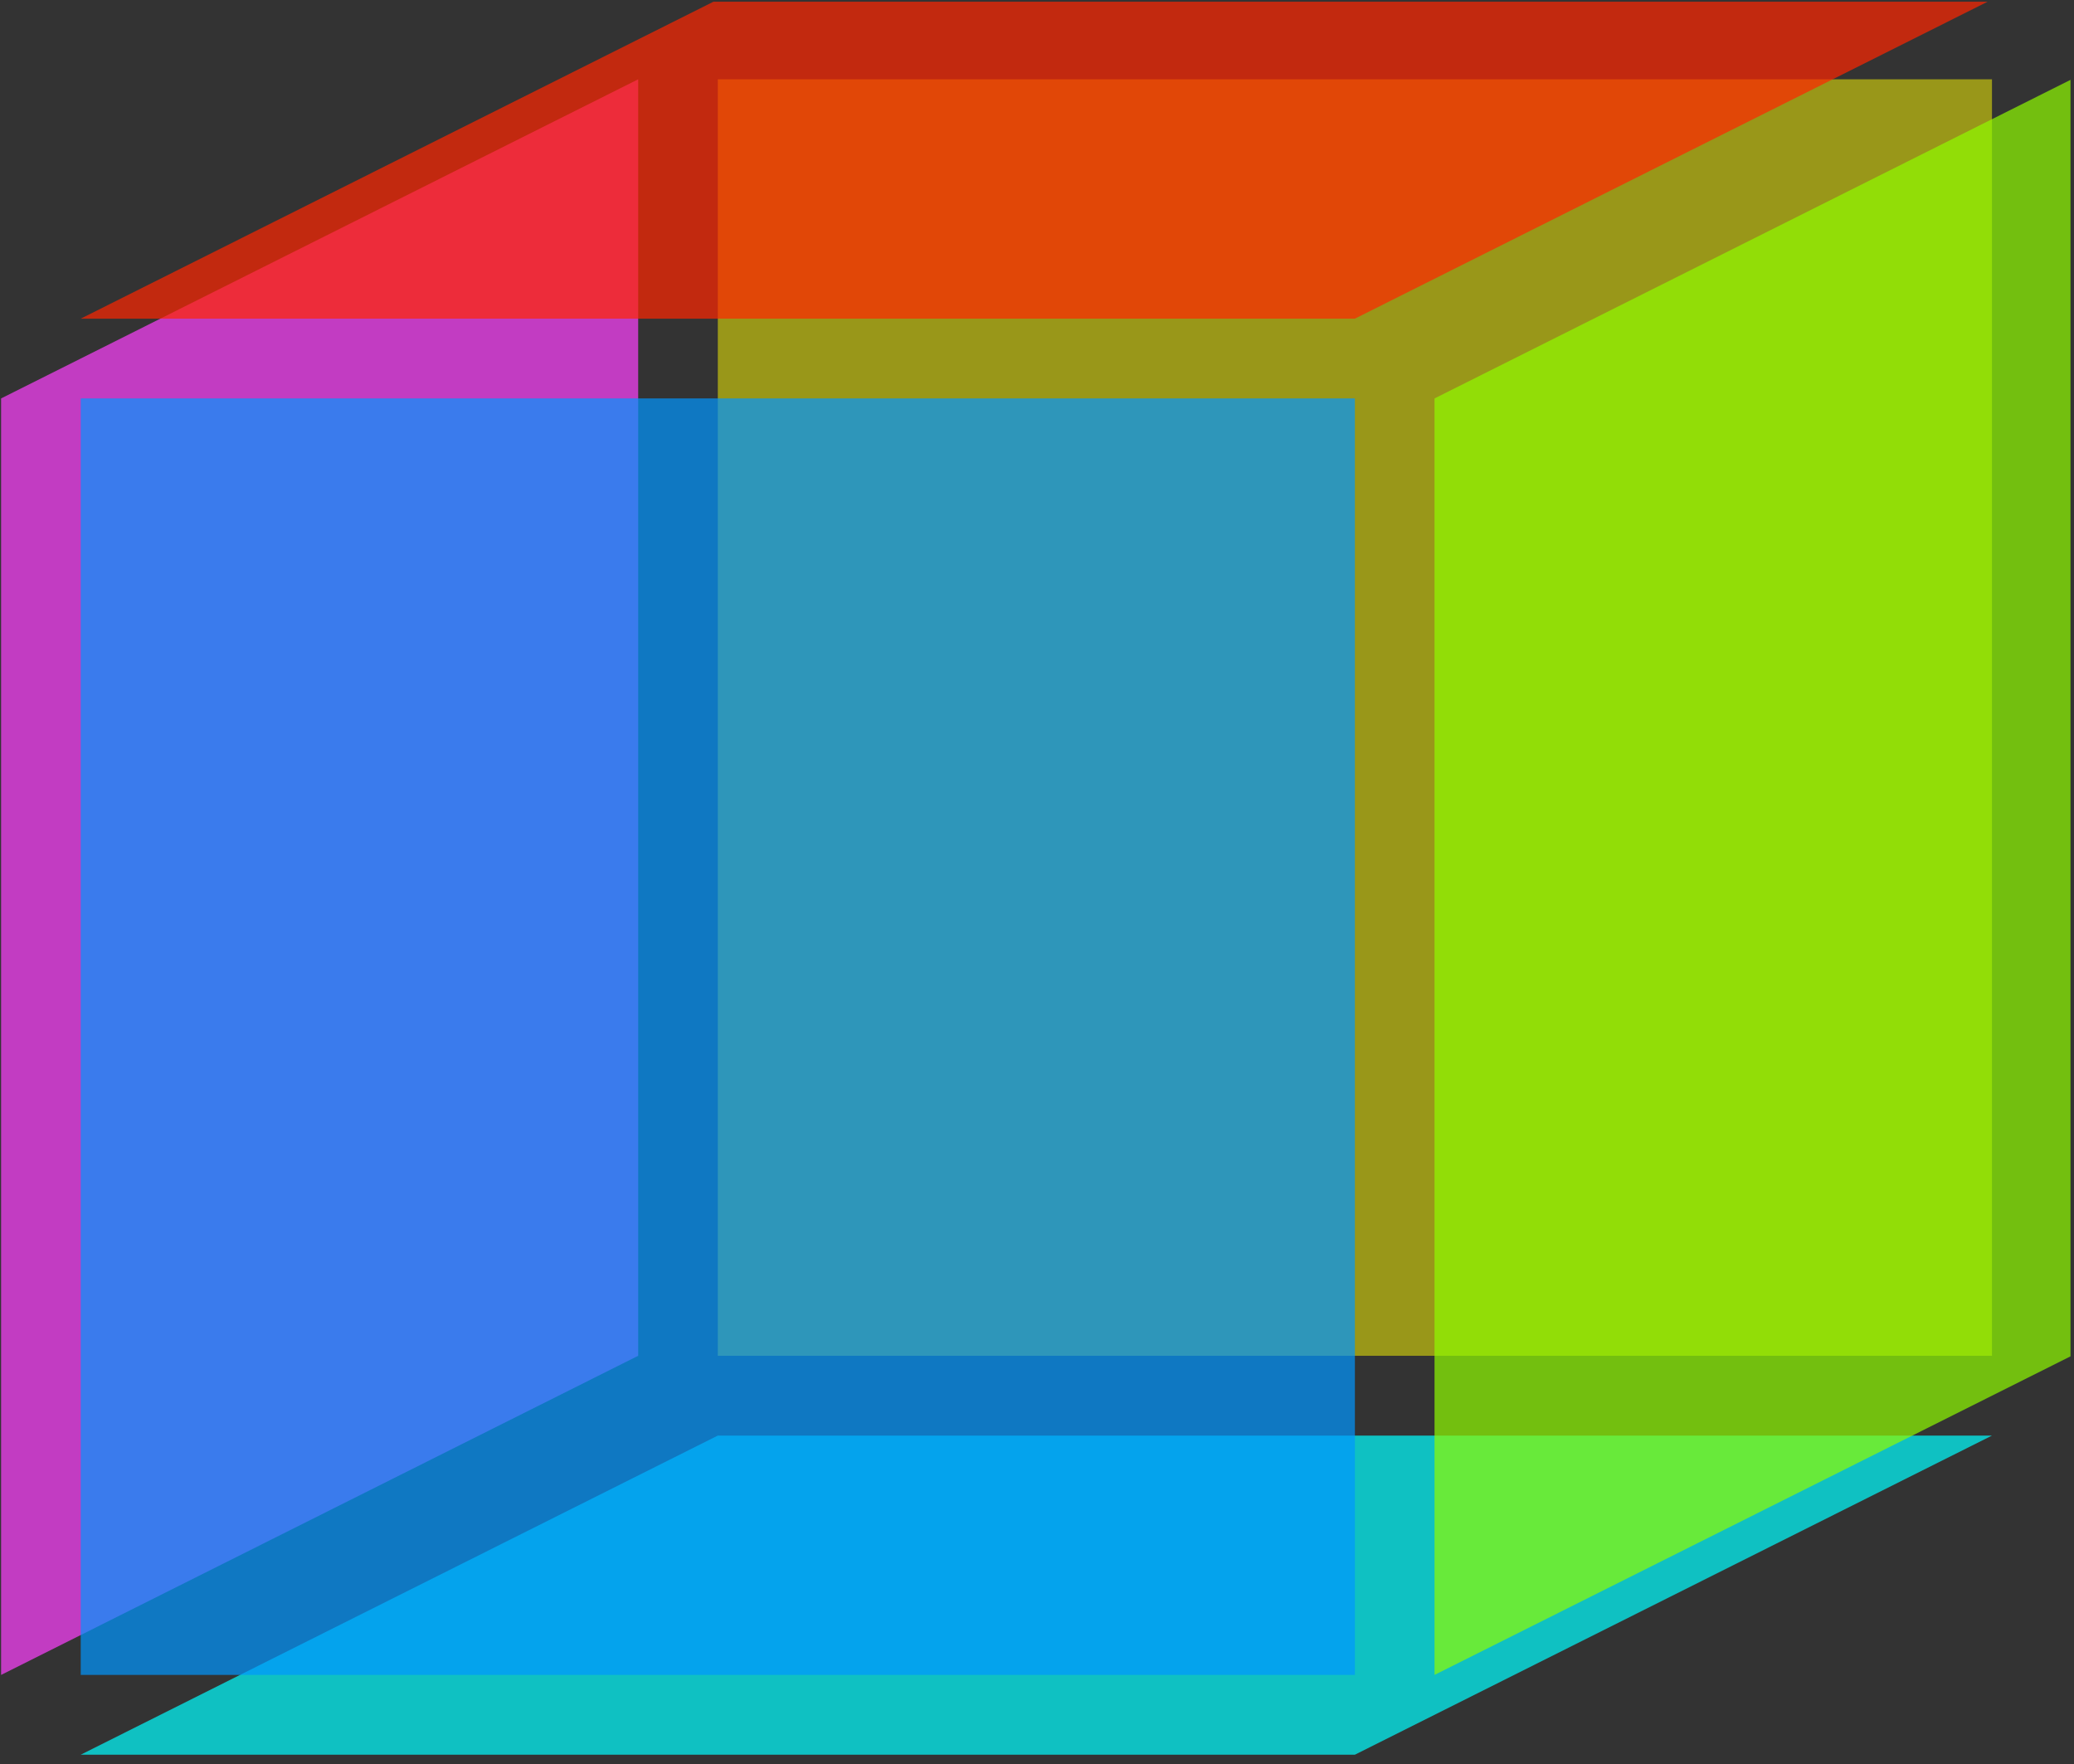 <?xml version="1.0" standalone="no"?>
<!DOCTYPE svg PUBLIC "-//W3C//DTD SVG 1.1//EN" "http://www.w3.org/Graphics/SVG/1.1/DTD/svg11.dtd">
<svg width="100%" height="100%" viewBox="0 0 595 506" version="1.1" xmlns="http://www.w3.org/2000/svg" xmlns:xlink="http://www.w3.org/1999/xlink" xml:space="preserve" style="fill-rule:evenodd;clip-rule:evenodd;stroke-linejoin:round;stroke-miterlimit:1.414;">
    <rect x="0" y="0" width="595" height="506" fill="#333333" stroke="none"/>
    <g>
        <clipPath id="_clip1">
            <rect x="0.315" y="0.494" width="593.685" height="505"/>
        </clipPath>
        <g clip-path="url(#_clip1)">
            <path d="M23.161,503.319L388.7,503.319L571.469,411.782L205.93,411.782L23.161,503.319Z" style="fill:rgb(0,253,255);fill-opacity:0.702;fill-rule:nonzero;"/>
            <path d="M0.315,114.284L0.315,480.435L183.084,388.897L183.084,22.746L0.315,114.284Z" style="fill:rgb(255,64,255);fill-opacity:0.702;fill-rule:nonzero;"/>
            <rect x="205.93" y="22.746" width="365.538" height="366.151" style="fill:rgb(255,251,0);fill-opacity:0.502;fill-rule:nonzero;"/>
            <path d="M411.546,480.435L594.315,388.897L594.315,22.746L411.546,114.284L411.546,480.435Z" style="fill:rgb(142,250,0);fill-opacity:0.702;fill-rule:nonzero;"/>
            <rect x="23.161" y="114.284" width="365.538" height="366.151" style="fill:rgb(0,150,255);fill-opacity:0.702;fill-rule:nonzero;"/>
            <path d="M23.161,91.4L205.93,-0.138L571.469,-0.138L388.7,91.4L23.161,91.4Z" style="fill:rgb(255,38,0);fill-opacity:0.702;fill-rule:nonzero;"/>
        </g>
    </g>
</svg>
